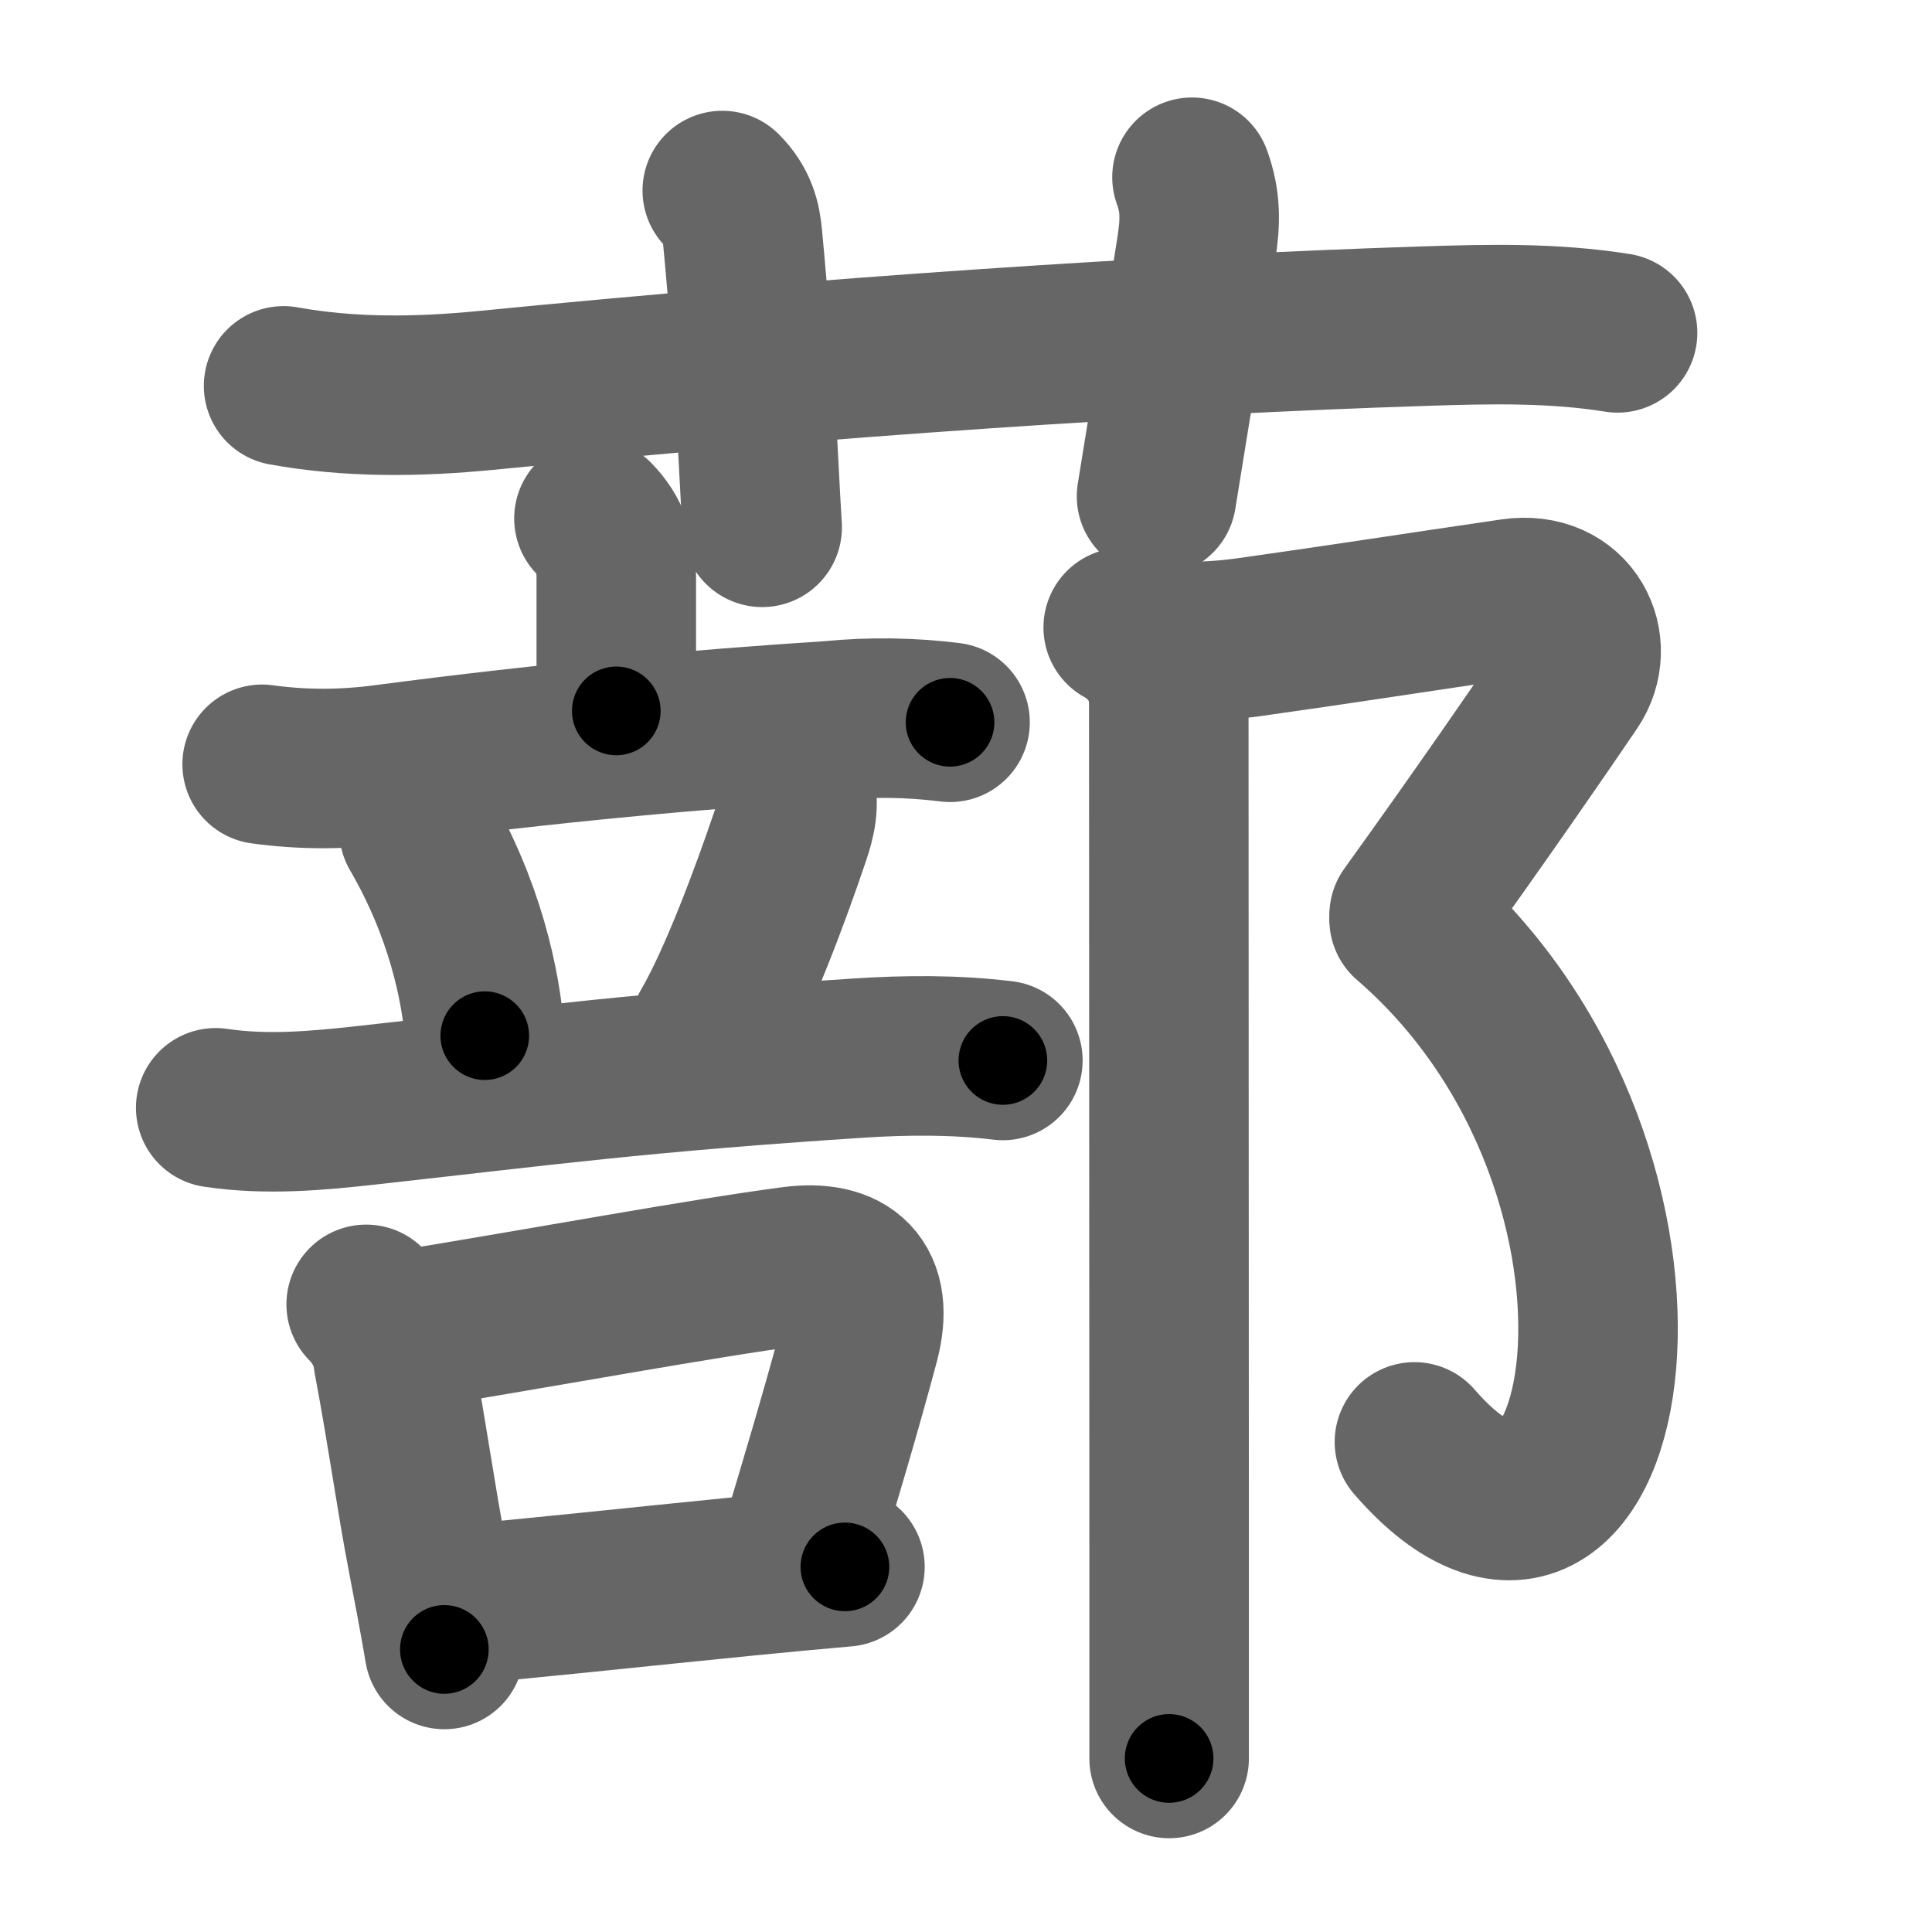 <svg xmlns="http://www.w3.org/2000/svg" width="109" height="109" viewBox="0 0 109 109" id="8500"><g fill="none" stroke="#666" stroke-width="9" stroke-linecap="round" stroke-linejoin="round"><g><g><path d="M16,21.77c3.77,0.68,7.55,0.63,11.38,0.26c19.25-1.9,38-3.15,53-3.63c3.66-0.12,7.27-0.2,10.88,0.38" /><path d="M40.75,10.75c0.88,0.88,1.06,1.75,1.14,2.59C42.62,21,42.75,25.75,43,29.75" /><path d="M67.25,10c0.5,1.38,0.48,2.5,0.25,4c-0.75,4.88-1,6.25-2.25,14" /></g><g><g><g><g><path d="M33.51,29.25c0.93,0.93,1.26,2,1.26,3.34c0,1.46,0,3.55,0,7.52" /><path d="M14.79,43.12c2.31,0.32,4.62,0.31,6.94,0c9.52-1.25,17.62-1.97,25.14-2.46c2.25-0.22,4.49-0.19,6.73,0.09" /></g><g><path d="M23.64,46.84c2.57,4.42,3.48,8.68,3.71,11.59" /><path d="M44.83,44.3c0.3,1.07,0.06,1.96-0.24,2.85c-1.09,3.23-2.94,8.23-4.53,10.94" /><path d="M12.17,62.5c2.87,0.43,5.71,0.17,8.59-0.15c9.99-1.11,15.36-1.85,27.62-2.65c2.74-0.18,5.47-0.2,8.2,0.13" /></g></g><g><path d="M20.66,73.59c0.81,0.81,1.4,1.93,1.51,3.02c0.79,4.17,1.3,7.94,1.96,11.34c0.35,1.81,0.67,3.51,0.94,5.11" /><path d="M22.32,75.13c8.68-1.41,17.3-3.02,22.42-3.69c3.02-0.39,4.63,0.98,3.76,4.25c-0.97,3.64-2.28,8.06-3.49,12.04" /><path d="M25.75,90.54c4.12-0.34,10.1-1,16.37-1.62c1.84-0.18,3.7-0.36,5.55-0.52" /></g></g><g><path d="M63.37,35.4c1.75,1.1,5.27,0.8,7.02,0.56c5.07-0.71,9.86-1.46,14.95-2.2c3.3-0.48,4.77,2.65,3.29,4.83c-1.66,2.45-5.12,7.47-9.13,13.04" /><path d="M79.5,51.88C96.12,66.25,91,94.25,79.8,81.35" /><path d="M64.87,36.65c0.8,0.8,1.07,1.98,1.07,3.11c0,5.6,0.01,31.33,0.02,47.49c0,5.46,0,9.83,0,11.96" /></g></g></g></g><g fill="none" stroke="#000" stroke-width="5" stroke-linecap="round" stroke-linejoin="round"><g><g><path d="M16,21.77c3.77,0.68,7.55,0.63,11.38,0.26c19.25-1.9,38-3.15,53-3.63c3.66-0.12,7.27-0.2,10.88,0.38" stroke-dasharray="75.46" stroke-dashoffset="75.46"><animate id="0" attributeName="stroke-dashoffset" values="75.46;0" dur="0.57s" fill="freeze" begin="0s;8500.click" /></path><path d="M40.75,10.75c0.88,0.88,1.06,1.75,1.14,2.59C42.62,21,42.75,25.75,43,29.75" stroke-dasharray="19.35" stroke-dashoffset="19.35"><animate attributeName="stroke-dashoffset" values="19.35" fill="freeze" begin="8500.click" /><animate id="1" attributeName="stroke-dashoffset" values="19.35;0" dur="0.19s" fill="freeze" begin="0.end" /></path><path d="M67.25,10c0.5,1.38,0.48,2.5,0.25,4c-0.75,4.88-1,6.25-2.25,14" stroke-dasharray="18.24" stroke-dashoffset="18.24"><animate attributeName="stroke-dashoffset" values="18.24" fill="freeze" begin="8500.click" /><animate id="2" attributeName="stroke-dashoffset" values="18.24;0" dur="0.18s" fill="freeze" begin="1.end" /></path></g><g><g><g><g><path d="M33.51,29.25c0.93,0.93,1.26,2,1.26,3.34c0,1.46,0,3.55,0,7.52" stroke-dasharray="11.19" stroke-dashoffset="11.19"><animate attributeName="stroke-dashoffset" values="11.19" fill="freeze" begin="8500.click" /><animate id="3" attributeName="stroke-dashoffset" values="11.19;0" dur="0.11s" fill="freeze" begin="2.end" /></path><path d="M14.79,43.12c2.31,0.32,4.62,0.31,6.94,0c9.52-1.25,17.62-1.97,25.14-2.46c2.25-0.22,4.49-0.19,6.73,0.09" stroke-dasharray="38.97" stroke-dashoffset="38.97"><animate attributeName="stroke-dashoffset" values="38.97" fill="freeze" begin="8500.click" /><animate id="4" attributeName="stroke-dashoffset" values="38.97;0" dur="0.39s" fill="freeze" begin="3.end" /></path></g><g><path d="M23.64,46.84c2.57,4.42,3.48,8.68,3.71,11.59" stroke-dasharray="12.27" stroke-dashoffset="12.27"><animate attributeName="stroke-dashoffset" values="12.27" fill="freeze" begin="8500.click" /><animate id="5" attributeName="stroke-dashoffset" values="12.27;0" dur="0.12s" fill="freeze" begin="4.end" /></path><path d="M44.83,44.3c0.3,1.07,0.06,1.96-0.24,2.85c-1.09,3.23-2.94,8.23-4.53,10.94" stroke-dasharray="14.77" stroke-dashoffset="14.77"><animate attributeName="stroke-dashoffset" values="14.77" fill="freeze" begin="8500.click" /><animate id="6" attributeName="stroke-dashoffset" values="14.77;0" dur="0.15s" fill="freeze" begin="5.end" /></path><path d="M12.17,62.5c2.87,0.43,5.71,0.17,8.59-0.15c9.99-1.11,15.36-1.85,27.62-2.65c2.74-0.18,5.47-0.2,8.2,0.13" stroke-dasharray="44.58" stroke-dashoffset="44.58"><animate attributeName="stroke-dashoffset" values="44.58" fill="freeze" begin="8500.click" /><animate id="7" attributeName="stroke-dashoffset" values="44.58;0" dur="0.45s" fill="freeze" begin="6.end" /></path></g></g><g><path d="M20.66,73.59c0.81,0.81,1.4,1.93,1.51,3.02c0.79,4.17,1.3,7.94,1.96,11.34c0.35,1.81,0.67,3.51,0.94,5.11" stroke-dasharray="20.14" stroke-dashoffset="20.14"><animate attributeName="stroke-dashoffset" values="20.14" fill="freeze" begin="8500.click" /><animate id="8" attributeName="stroke-dashoffset" values="20.14;0" dur="0.2s" fill="freeze" begin="7.end" /></path><path d="M22.32,75.13c8.68-1.41,17.3-3.02,22.42-3.69c3.02-0.39,4.63,0.98,3.76,4.25c-0.97,3.64-2.28,8.06-3.49,12.04" stroke-dasharray="42.49" stroke-dashoffset="42.49"><animate attributeName="stroke-dashoffset" values="42.49" fill="freeze" begin="8500.click" /><animate id="9" attributeName="stroke-dashoffset" values="42.49;0" dur="0.42s" fill="freeze" begin="8.end" /></path><path d="M25.75,90.54c4.12-0.34,10.1-1,16.37-1.62c1.84-0.18,3.7-0.36,5.55-0.52" stroke-dasharray="22.02" stroke-dashoffset="22.02"><animate attributeName="stroke-dashoffset" values="22.02" fill="freeze" begin="8500.click" /><animate id="10" attributeName="stroke-dashoffset" values="22.02;0" dur="0.22s" fill="freeze" begin="9.end" /></path></g></g><g><path d="M63.37,35.4c1.75,1.1,5.27,0.8,7.02,0.56c5.07-0.71,9.86-1.46,14.95-2.2c3.3-0.48,4.77,2.65,3.29,4.83c-1.66,2.45-5.12,7.47-9.13,13.04" stroke-dasharray="45.75" stroke-dashoffset="45.75"><animate attributeName="stroke-dashoffset" values="45.75" fill="freeze" begin="8500.click" /><animate id="11" attributeName="stroke-dashoffset" values="45.75;0" dur="0.46s" fill="freeze" begin="10.end" /></path><path d="M79.5,51.88C96.12,66.25,91,94.25,79.8,81.35" stroke-dasharray="44.63" stroke-dashoffset="44.63"><animate attributeName="stroke-dashoffset" values="44.63" fill="freeze" begin="8500.click" /><animate id="12" attributeName="stroke-dashoffset" values="44.63;0" dur="0.45s" fill="freeze" begin="11.end" /></path><path d="M64.87,36.65c0.8,0.8,1.07,1.98,1.07,3.11c0,5.6,0.01,31.33,0.02,47.49c0,5.46,0,9.83,0,11.96" stroke-dasharray="62.82" stroke-dashoffset="62.82"><animate attributeName="stroke-dashoffset" values="62.82" fill="freeze" begin="8500.click" /><animate id="13" attributeName="stroke-dashoffset" values="62.82;0" dur="0.47s" fill="freeze" begin="12.end" /></path></g></g></g></g></svg>